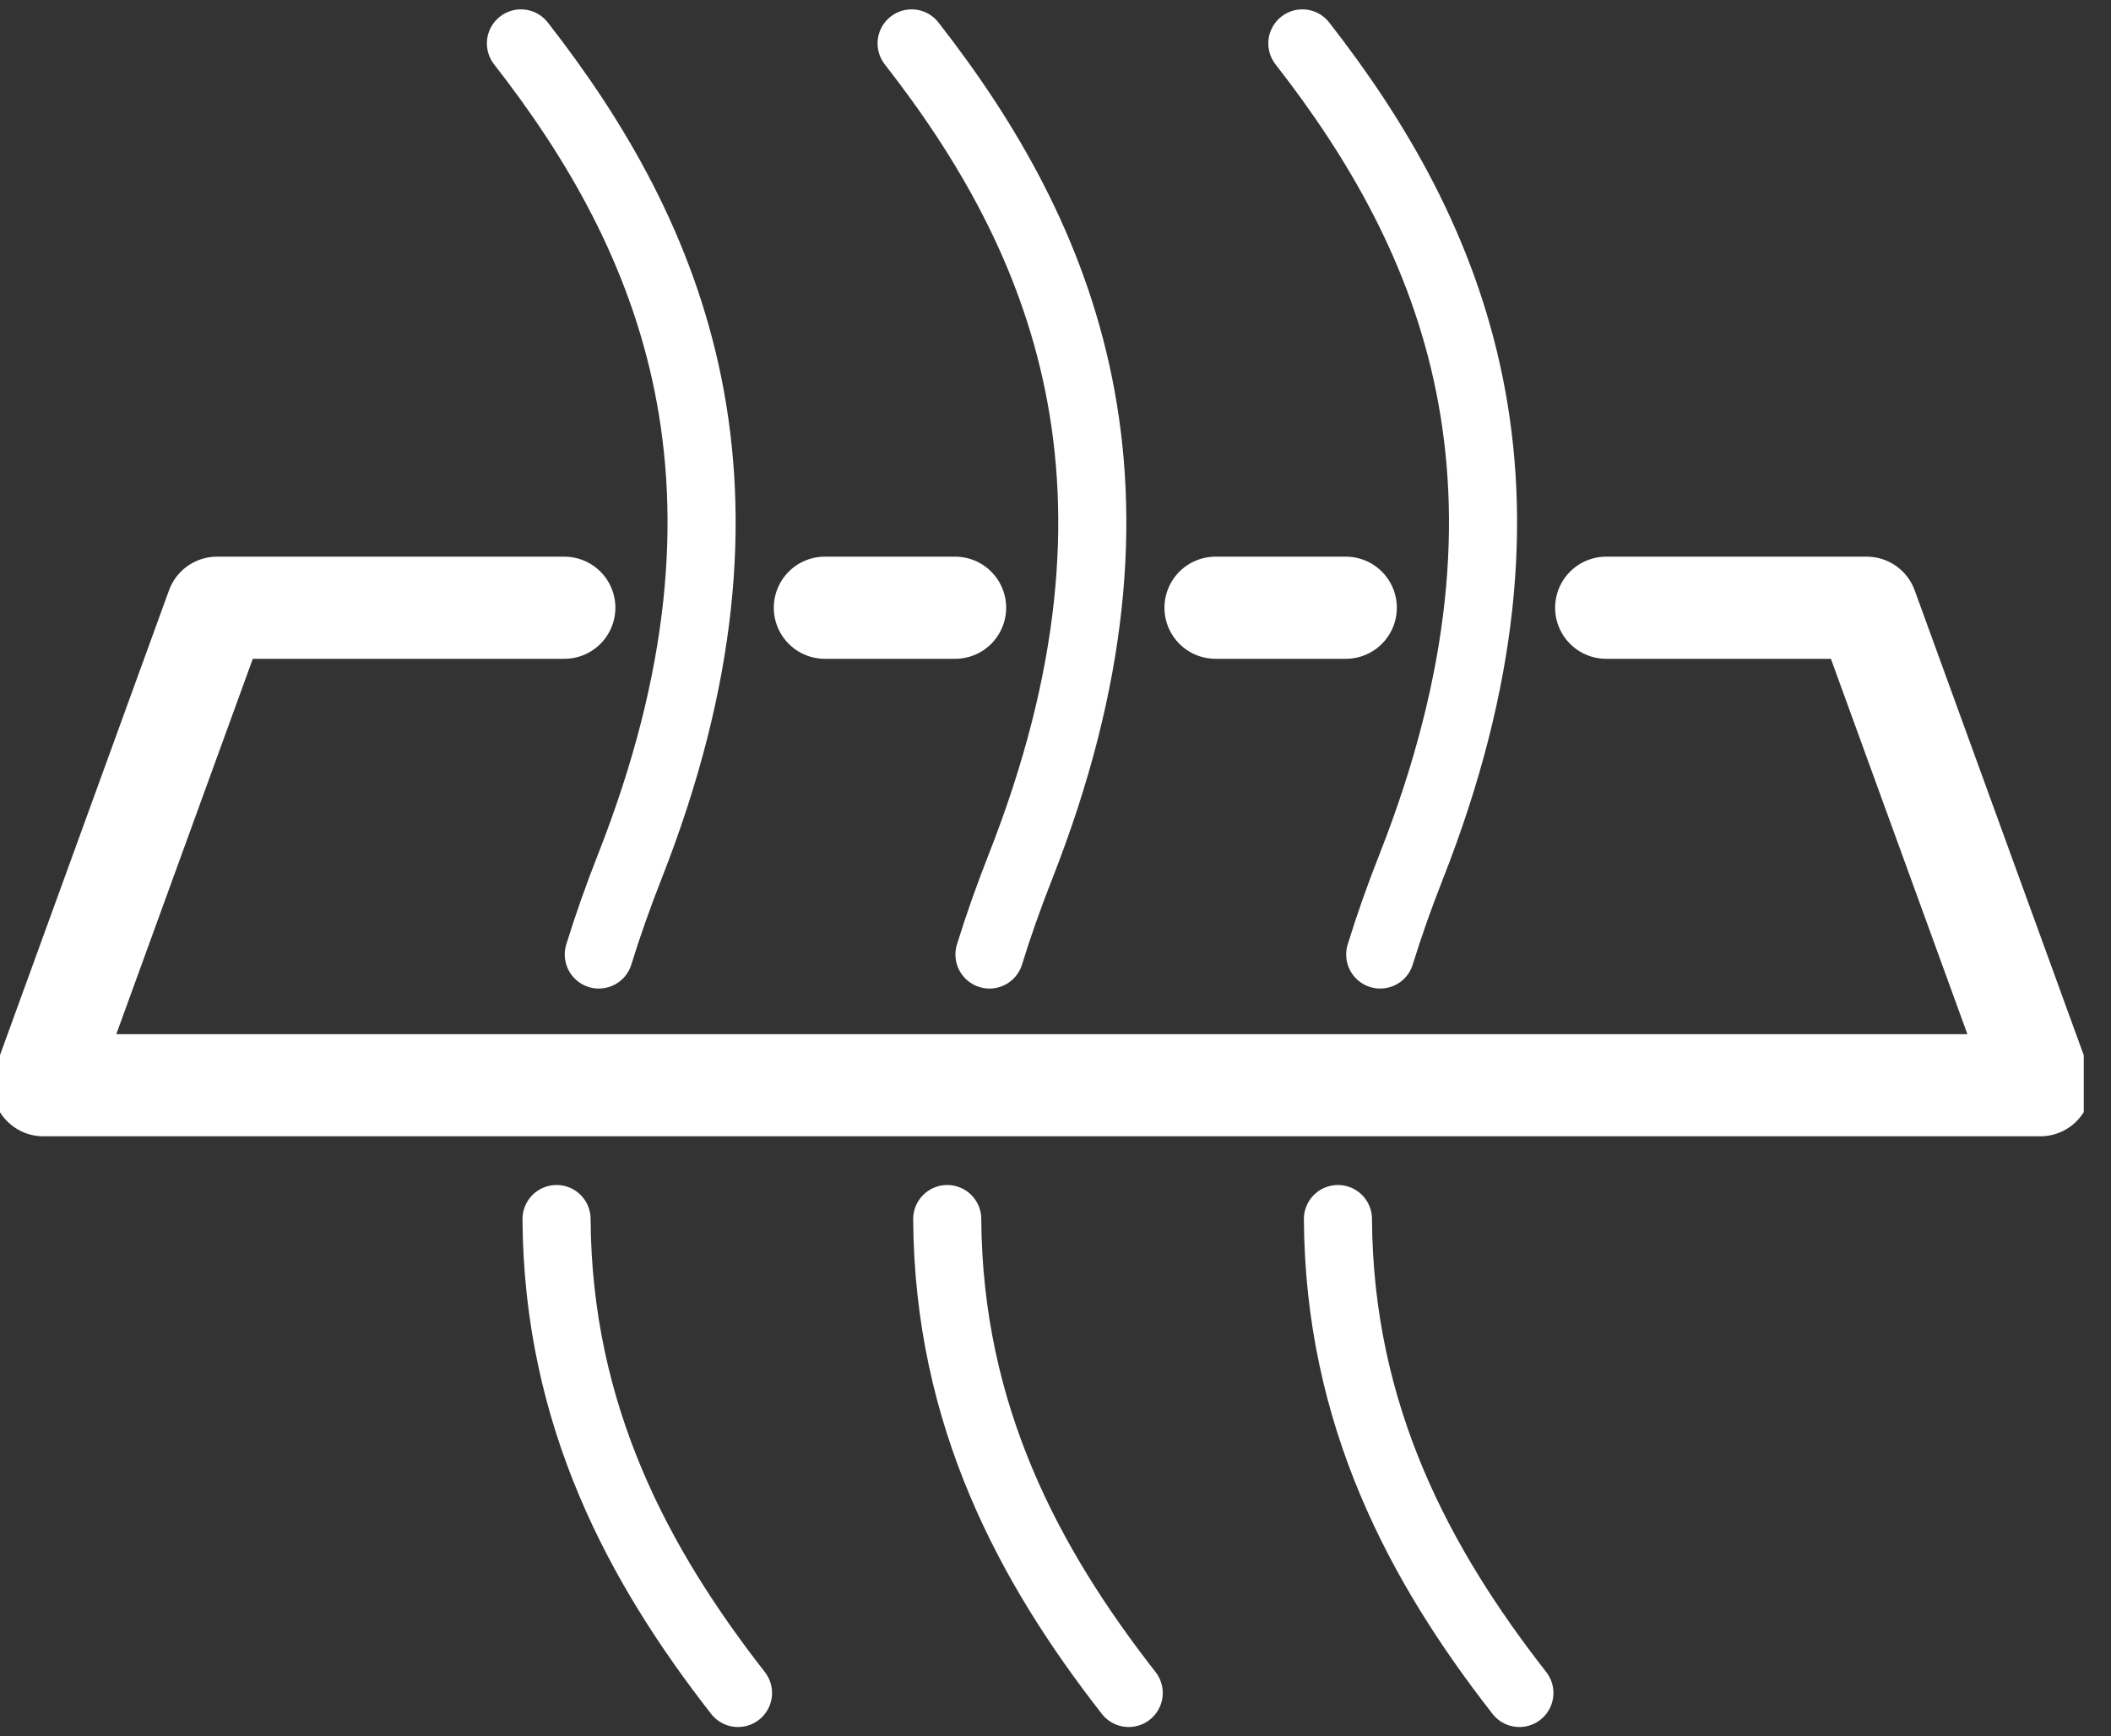 <svg width="62" height="51" viewBox="0 0 62 51" fill="none" xmlns="http://www.w3.org/2000/svg">
<rect x="0" y="0" width="62" height="51" fill="#333333" stroke="none"/>
<g id="Preview" clip-path="url(#clip0_189_361)">
<path id="Vector" d="M47.174 17.85H54.824L59.924 31.875H1.274L6.374 17.85H16.574" stroke="white" stroke-width="3" stroke-linecap="round" stroke-linejoin="round"/>
<path id="Vector_2" d="M17.587 28.035C17.843 27.205 18.143 26.352 18.488 25.475C22.896 14.285 19.732 6.954 15.3 1.275" stroke="white" stroke-width="2" stroke-linecap="round" stroke-linejoin="round"/>
<path id="Vector_3" d="M21.675 49.725C18.765 45.997 16.379 41.595 16.346 35.805" stroke="white" stroke-width="2" stroke-linecap="round" stroke-linejoin="round"/>
<path id="Vector_4" d="M29.061 28.035C29.317 27.205 29.618 26.352 29.963 25.475C34.371 14.285 31.207 6.954 26.774 1.275" stroke="white" stroke-width="2" stroke-linecap="round" stroke-linejoin="round"/>
<path id="Vector_5" d="M33.15 49.725C30.239 45.997 27.854 41.595 27.82 35.805" stroke="white" stroke-width="2" stroke-linecap="round" stroke-linejoin="round"/>
<path id="Vector_6" d="M40.537 28.035C40.793 27.205 41.093 26.352 41.439 25.475C45.847 14.285 42.682 6.954 38.25 1.275" stroke="white" stroke-width="2" stroke-linecap="round" stroke-linejoin="round"/>
<path id="Vector_7" d="M44.624 49.725C41.714 45.997 39.328 41.595 39.295 35.805" stroke="white" stroke-width="2" stroke-linecap="round" stroke-linejoin="round"/>
<path id="Vector_8" d="M24.226 17.85H28.051" stroke="white" stroke-width="3" stroke-linecap="round" stroke-linejoin="round"/>
<path id="Vector_9" d="M35.7 17.85H39.525" stroke="white" stroke-width="3" stroke-linecap="round" stroke-linejoin="round"/>
</g>
<defs>
<clipPath id="clip0_189_361">
<rect width="61.2" height="51" fill="white"/>
</clipPath>
</defs>
</svg>
